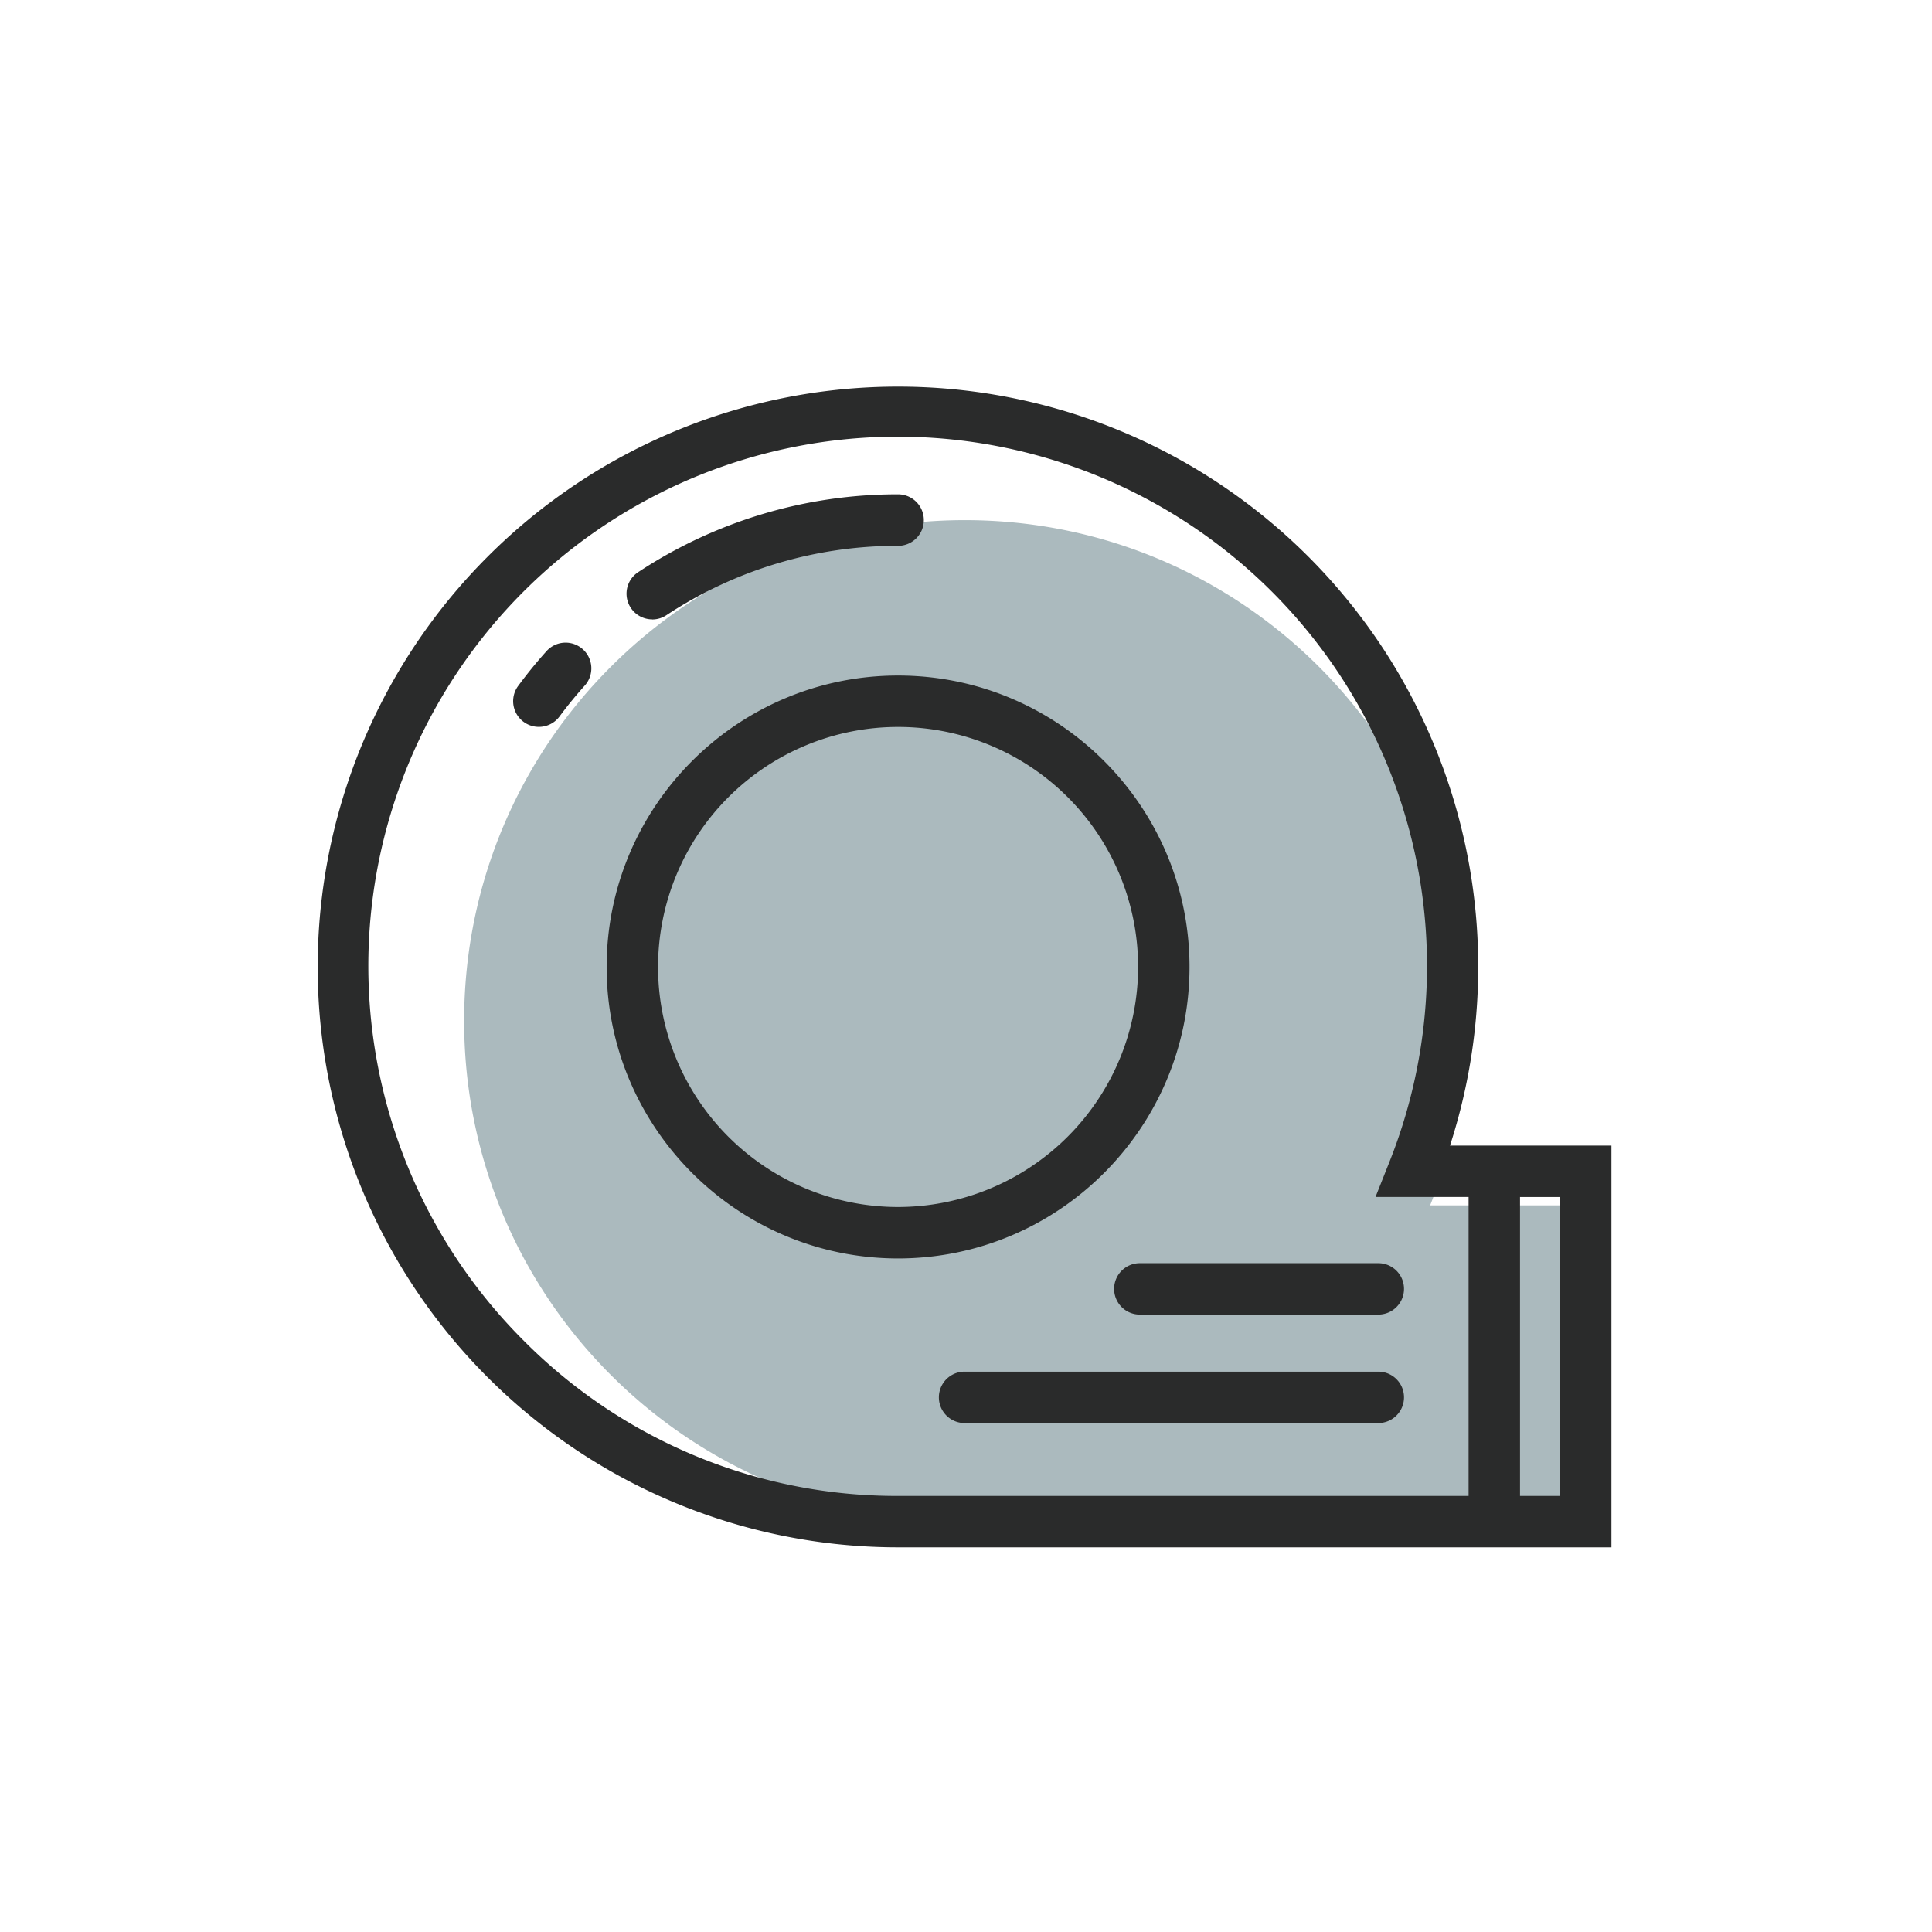 <?xml version="1.0" standalone="no"?><!DOCTYPE svg PUBLIC "-//W3C//DTD SVG 1.1//EN" "http://www.w3.org/Graphics/SVG/1.1/DTD/svg11.dtd"><svg t="1531798499786" class="icon" style="" viewBox="0 0 1024 1024" version="1.1" xmlns="http://www.w3.org/2000/svg" p-id="472" xmlns:xlink="http://www.w3.org/1999/xlink" width="200" height="200"><defs><style type="text/css"></style></defs><path d="M758 638.87a264.28 264.28 0 0 0 18.83-97.78c0-146.58-118.83-265.41-265.41-265.41S246 394.5 246 541.09 364.84 806.5 511.42 806.5h329.05V638.87z" fill="#ABBABE" p-id="473"></path><path d="M768.52 607.2A307.52 307.52 0 0 0 258.5 295 307.6 307.6 0 0 0 476 820.12h378.09V607.2zM277.76 710.76a280.56 280.56 0 1 1 458.7-95l-7.41 18.65h49.33v158.47H476a278.52 278.52 0 0 1-198.24-82.12z m549.08 82.11h-21.2V634.45h21.21z" fill="#2A2B2B" p-id="474"></path><path d="M308.9 344.12a13.62 13.62 0 0 0-19.24 1 243.884 243.884 0 0 0-15 18.41 13.62 13.62 0 1 0 21.89 16.22c4.19-5.66 8.7-11.18 13.41-16.42a13.62 13.62 0 0 0-1.06-19.21zM345.71 328.33a13.57 13.57 0 0 0 7.49-2.26A222.07 222.07 0 0 1 476 289.3a13.62 13.62 0 1 0 0-27.3 249.33 249.33 0 0 0-137.81 41.29 13.63 13.63 0 0 0 7.52 25zM590.51 683.14a13.62 13.62 0 0 0 13.62 13.62h126.4a13.62 13.62 0 0 0 0-27.25h-126.4a13.62 13.62 0 0 0-13.62 13.63zM730.53 727H511.25a13.62 13.62 0 0 0 0 27.25h219.28a13.62 13.62 0 0 0 0-27.25zM630.47 512.52c0-85.17-69.29-154.47-154.47-154.47s-154.47 69.3-154.47 154.47S390.83 667 476 667s154.47-69.3 154.47-154.48zM476 639.74a127.22 127.22 0 1 1 127.22-127.22A127.37 127.37 0 0 1 476 639.74z" fill="#2A2B2B" p-id="475"></path></svg>